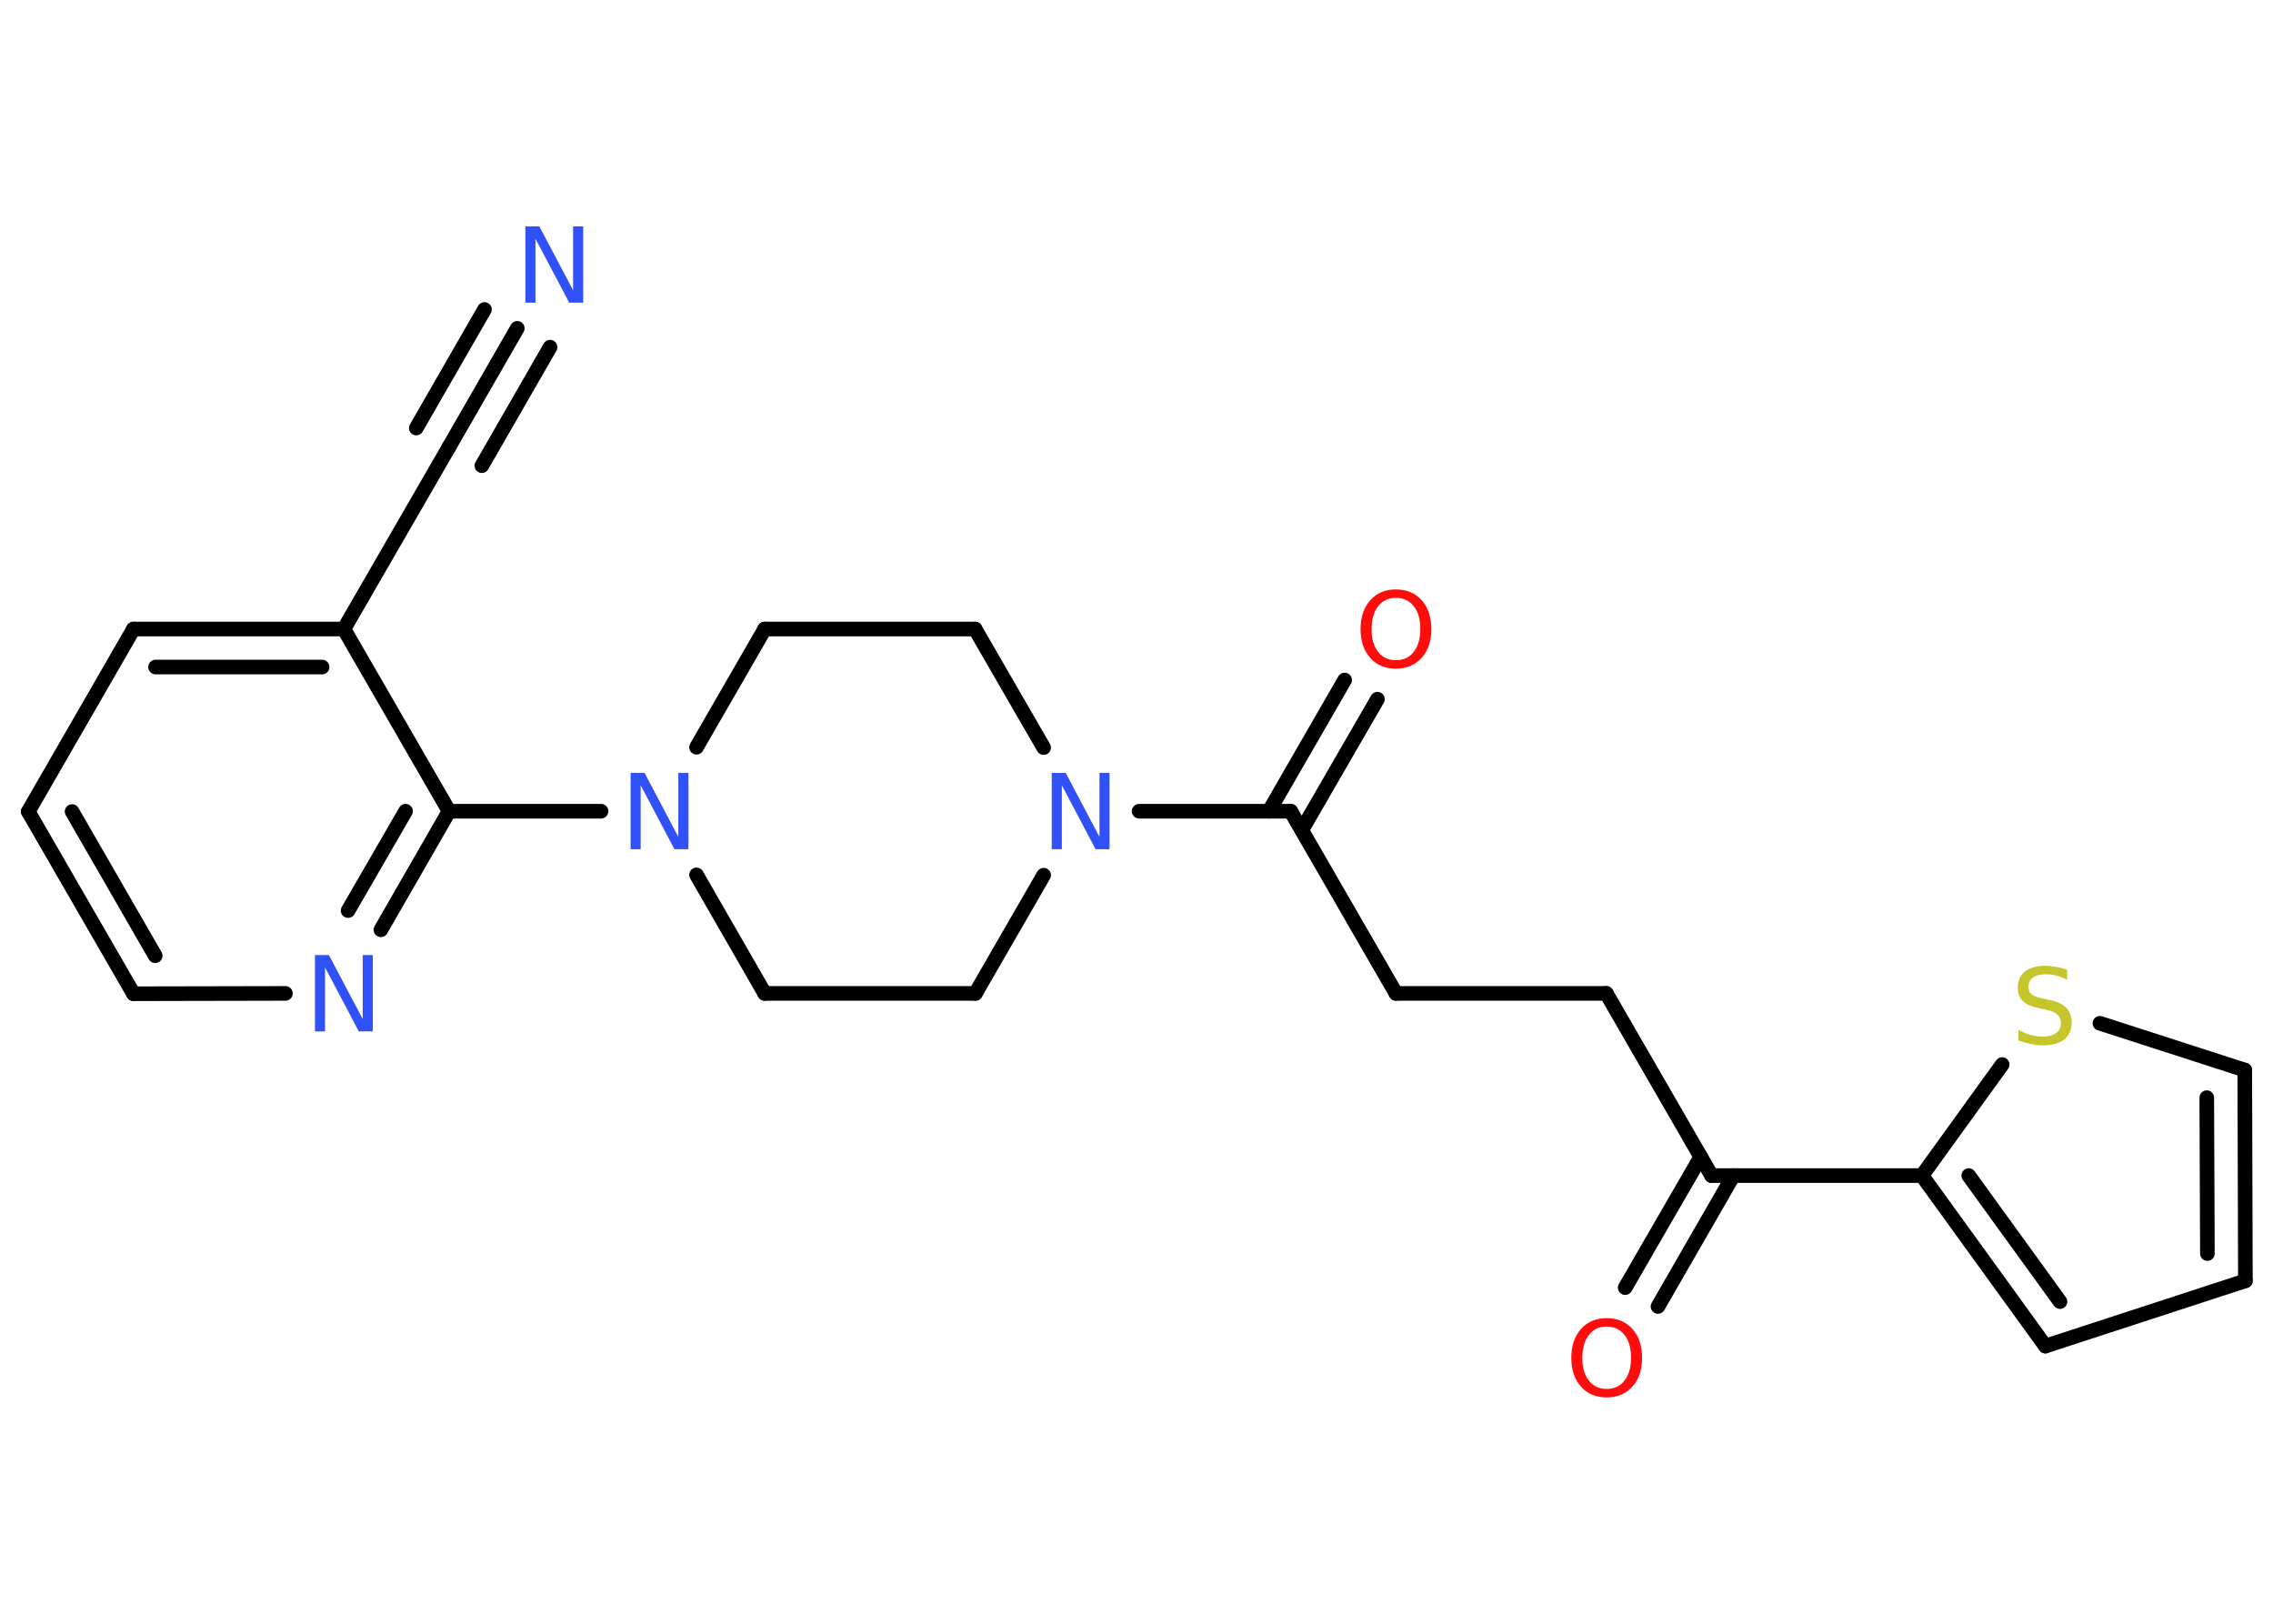 <?xml version='1.0' encoding='UTF-8'?>
<!DOCTYPE svg PUBLIC "-//W3C//DTD SVG 1.1//EN" "http://www.w3.org/Graphics/SVG/1.1/DTD/svg11.dtd">
<svg version='1.2' xmlns='http://www.w3.org/2000/svg' xmlns:xlink='http://www.w3.org/1999/xlink' width='70.0mm' height='50.0mm' viewBox='0 0 70.0 50.0'>
  <desc>Generated by the Chemistry Development Kit (http://github.com/cdk)</desc>
  <g stroke-linecap='round' stroke-linejoin='round' stroke='#000000' stroke-width='.45' fill='#3050F8'>
    <rect x='.0' y='.0' width='70.0' height='50.0' fill='#FFFFFF' stroke='none'/>
    <g id='mol1' class='mol'>
      <g id='mol1bnd1' class='bond'>
        <line x1='15.93' y1='10.11' x2='13.83' y2='13.76'/>
        <line x1='16.94' y1='10.69' x2='14.84' y2='14.34'/>
        <line x1='14.92' y1='9.53' x2='12.82' y2='13.18'/>
      </g>
      <line id='mol1bnd2' class='bond' x1='13.83' y1='13.76' x2='10.59' y2='19.37'/>
      <g id='mol1bnd3' class='bond'>
        <line x1='10.59' y1='19.37' x2='4.11' y2='19.37'/>
        <line x1='9.92' y1='20.54' x2='4.79' y2='20.54'/>
      </g>
      <line id='mol1bnd4' class='bond' x1='4.11' y1='19.37' x2='.87' y2='24.99'/>
      <g id='mol1bnd5' class='bond'>
        <line x1='.87' y1='24.99' x2='4.11' y2='30.6'/>
        <line x1='2.22' y1='24.99' x2='4.78' y2='29.43'/>
      </g>
      <line id='mol1bnd6' class='bond' x1='4.11' y1='30.6' x2='8.79' y2='30.59'/>
      <g id='mol1bnd7' class='bond'>
        <line x1='11.73' y1='28.63' x2='13.83' y2='24.98'/>
        <line x1='10.72' y1='28.04' x2='12.49' y2='24.98'/>
      </g>
      <line id='mol1bnd8' class='bond' x1='10.59' y1='19.37' x2='13.83' y2='24.98'/>
      <line id='mol1bnd9' class='bond' x1='13.83' y1='24.98' x2='18.51' y2='24.98'/>
      <line id='mol1bnd10' class='bond' x1='21.45' y1='26.94' x2='23.55' y2='30.59'/>
      <line id='mol1bnd11' class='bond' x1='23.55' y1='30.59' x2='30.04' y2='30.59'/>
      <line id='mol1bnd12' class='bond' x1='30.04' y1='30.59' x2='32.14' y2='26.95'/>
      <line id='mol1bnd13' class='bond' x1='35.08' y1='24.98' x2='39.75' y2='24.98'/>
      <g id='mol1bnd14' class='bond'>
        <line x1='39.08' y1='24.98' x2='41.41' y2='20.94'/>
        <line x1='40.09' y1='25.56' x2='42.42' y2='21.53'/>
      </g>
      <line id='mol1bnd15' class='bond' x1='39.75' y1='24.98' x2='42.99' y2='30.59'/>
      <line id='mol1bnd16' class='bond' x1='42.99' y1='30.59' x2='49.47' y2='30.59'/>
      <line id='mol1bnd17' class='bond' x1='49.47' y1='30.59' x2='52.71' y2='36.2'/>
      <g id='mol1bnd18' class='bond'>
        <line x1='53.38' y1='36.2' x2='51.06' y2='40.23'/>
        <line x1='52.38' y1='35.62' x2='50.05' y2='39.65'/>
      </g>
      <line id='mol1bnd19' class='bond' x1='52.71' y1='36.2' x2='59.19' y2='36.2'/>
      <g id='mol1bnd20' class='bond'>
        <line x1='59.19' y1='36.2' x2='62.99' y2='41.45'/>
        <line x1='60.63' y1='36.2' x2='63.44' y2='40.08'/>
      </g>
      <line id='mol1bnd21' class='bond' x1='62.99' y1='41.45' x2='69.15' y2='39.44'/>
      <g id='mol1bnd22' class='bond'>
        <line x1='69.15' y1='39.44' x2='69.13' y2='32.95'/>
        <line x1='67.98' y1='38.6' x2='67.96' y2='33.8'/>
      </g>
      <line id='mol1bnd23' class='bond' x1='69.13' y1='32.95' x2='64.67' y2='31.51'/>
      <line id='mol1bnd24' class='bond' x1='59.19' y1='36.2' x2='61.66' y2='32.78'/>
      <line id='mol1bnd25' class='bond' x1='32.14' y1='23.02' x2='30.03' y2='19.37'/>
      <line id='mol1bnd26' class='bond' x1='30.03' y1='19.37' x2='23.55' y2='19.37'/>
      <line id='mol1bnd27' class='bond' x1='21.45' y1='23.01' x2='23.55' y2='19.37'/>
      <path id='mol1atm1' class='atom' d='M16.18 6.97h.43l1.04 1.97v-1.97h.31v2.35h-.43l-1.04 -1.97v1.97h-.31v-2.35z' stroke='none'/>
      <path id='mol1atm7' class='atom' d='M9.7 29.41h.43l1.04 1.97v-1.97h.31v2.35h-.43l-1.04 -1.97v1.97h-.31v-2.35z' stroke='none'/>
      <path id='mol1atm9' class='atom' d='M19.42 23.8h.43l1.04 1.97v-1.97h.31v2.35h-.43l-1.04 -1.97v1.97h-.31v-2.35z' stroke='none'/>
      <path id='mol1atm12' class='atom' d='M32.39 23.8h.43l1.04 1.97v-1.97h.31v2.35h-.43l-1.04 -1.97v1.97h-.31v-2.35z' stroke='none'/>
      <path id='mol1atm14' class='atom' d='M42.99 18.41q-.35 .0 -.55 .26q-.2 .26 -.2 .7q.0 .45 .2 .7q.2 .26 .55 .26q.35 .0 .55 -.26q.2 -.26 .2 -.7q.0 -.45 -.2 -.7q-.2 -.26 -.55 -.26zM42.99 18.15q.49 .0 .79 .33q.3 .33 .3 .89q.0 .56 -.3 .89q-.3 .33 -.79 .33q-.5 .0 -.79 -.33q-.3 -.33 -.3 -.89q.0 -.55 .3 -.89q.3 -.33 .79 -.33z' stroke='none' fill='#FF0D0D'/>
      <path id='mol1atm18' class='atom' d='M49.48 40.85q-.35 .0 -.55 .26q-.2 .26 -.2 .7q.0 .45 .2 .7q.2 .26 .55 .26q.35 .0 .55 -.26q.2 -.26 .2 -.7q.0 -.45 -.2 -.7q-.2 -.26 -.55 -.26zM49.48 40.59q.49 .0 .79 .33q.3 .33 .3 .89q.0 .56 -.3 .89q-.3 .33 -.79 .33q-.5 .0 -.79 -.33q-.3 -.33 -.3 -.89q.0 -.55 .3 -.89q.3 -.33 .79 -.33z' stroke='none' fill='#FF0D0D'/>
      <path id='mol1atm23' class='atom' d='M63.66 29.86v.31q-.18 -.09 -.34 -.13q-.16 -.04 -.31 -.04q-.26 .0 -.4 .1q-.14 .1 -.14 .29q.0 .16 .1 .23q.1 .08 .35 .13l.19 .04q.35 .07 .52 .24q.17 .17 .17 .46q.0 .34 -.23 .52q-.23 .18 -.67 .18q-.17 .0 -.35 -.04q-.19 -.04 -.39 -.11v-.33q.19 .11 .38 .16q.19 .05 .36 .05q.28 .0 .42 -.11q.15 -.11 .15 -.3q.0 -.17 -.11 -.27q-.11 -.1 -.35 -.15l-.19 -.04q-.36 -.07 -.52 -.22q-.16 -.15 -.16 -.42q.0 -.31 .22 -.49q.22 -.18 .61 -.18q.16 .0 .34 .03q.17 .03 .35 .09z' stroke='none' fill='#C6C62C'/>
    </g>
  </g>
</svg>
